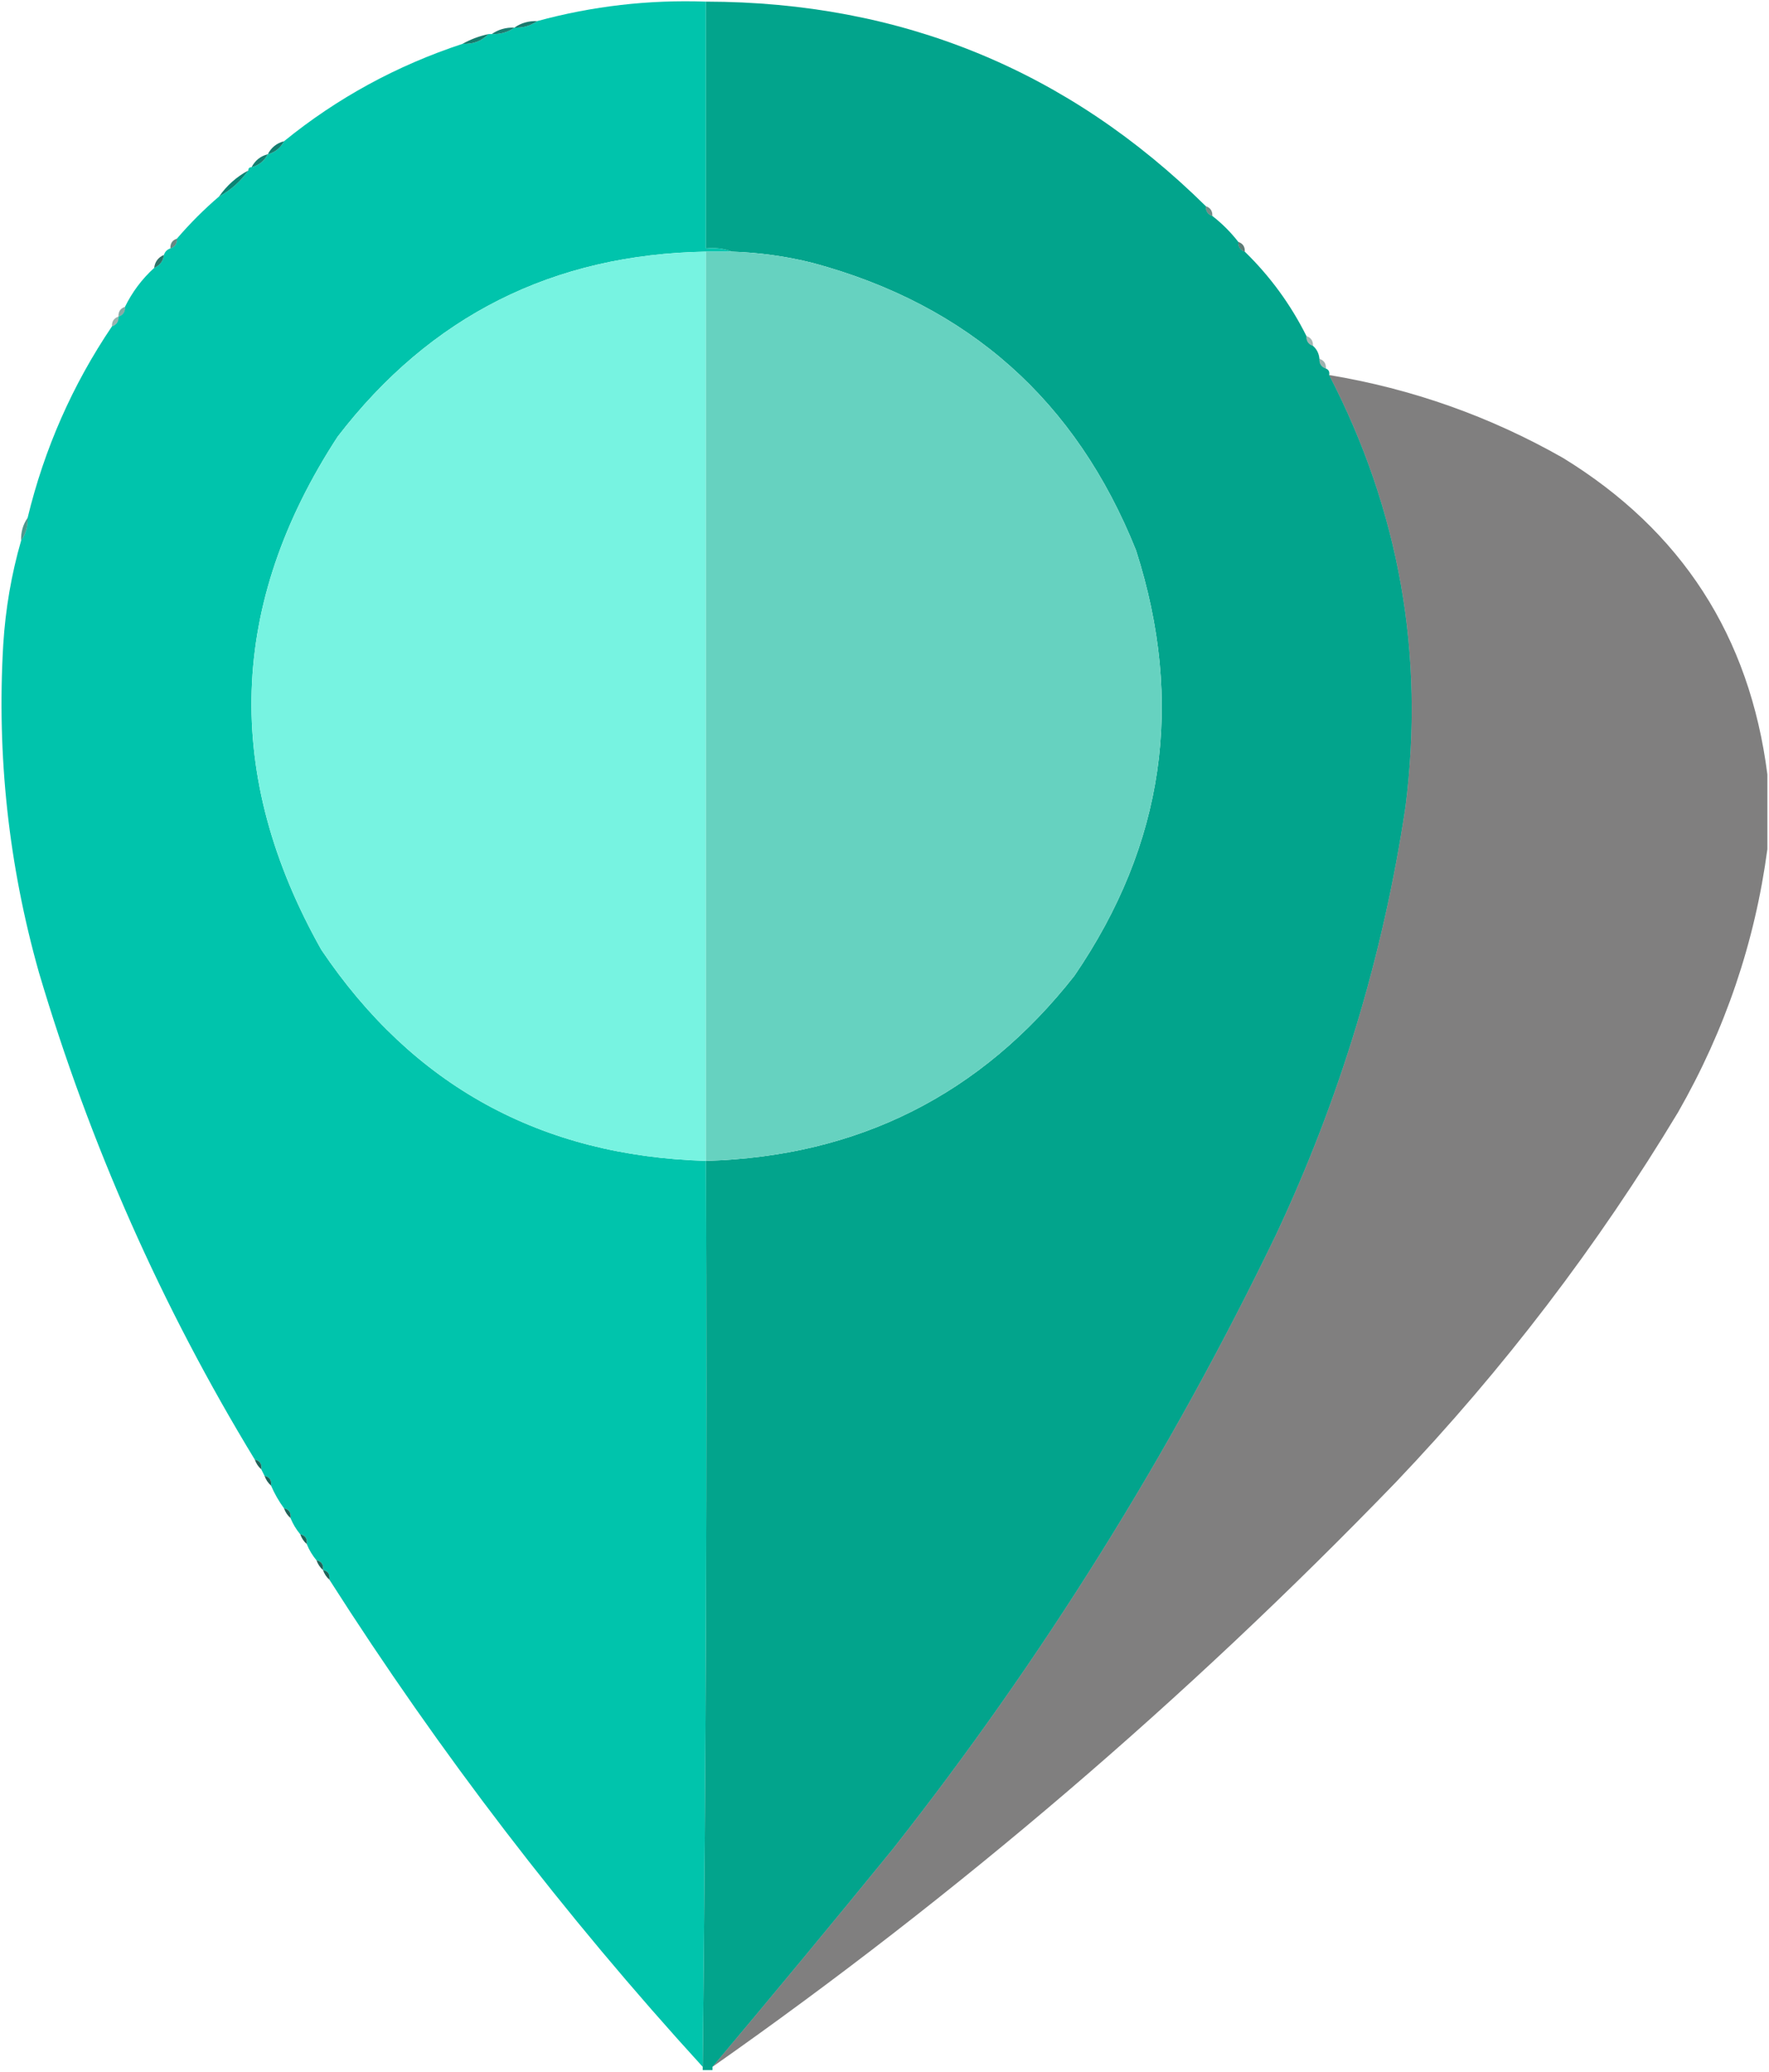 <?xml version="1.0" encoding="UTF-8"?>
<!DOCTYPE svg PUBLIC "-//W3C//DTD SVG 1.1//EN" "http://www.w3.org/Graphics/SVG/1.1/DTD/svg11.dtd">
<svg xmlns="http://www.w3.org/2000/svg" version="1.1" width="545px" height="638px" style="shape-rendering:geometricPrecision; text-rendering:geometricPrecision; image-rendering:optimizeQuality; fill-rule:evenodd; clip-rule:evenodd" xmlns:xlink="http://www.w3.org/1999/xlink">
<g><path style="opacity:1" fill="#00c4ac" d="M 217.5,0.5 C 217.5,25.833 217.5,51.167 217.5,76.5C 220.385,76.194 223.052,76.527 225.5,77.5C 222.833,77.5 220.167,77.5 217.5,77.5C 170.409,78.296 132.575,97.296 104,134.5C 70.38,186.069 68.713,238.735 99,292.5C 127.187,334.352 166.687,356.018 217.5,357.5C 217.833,450.668 217.499,543.668 216.5,636.5C 173.816,589.781 135.483,539.781 101.5,486.5C 101.715,484.821 101.048,483.821 99.5,483.5C 99.715,481.821 99.048,480.821 97.5,480.5C 96.249,478.999 95.249,477.332 94.5,475.5C 94.715,473.821 94.048,472.821 92.5,472.5C 91.249,470.999 90.249,469.332 89.5,467.5C 89.715,465.821 89.048,464.821 87.5,464.5C 85.914,462.33 84.58,459.996 83.5,457.5C 83.715,455.821 83.048,454.821 81.5,454.5C 81.167,453.833 80.833,453.167 80.5,452.5C 80.715,450.821 80.048,449.821 78.5,449.5C 49.861,402.433 27.694,352.433 12,299.5C 2.66,266.446 -1.007,232.78 1,198.5C 1.686,187.503 3.52,176.836 6.5,166.5C 7.924,164.485 8.59,162.152 8.5,159.5C 13.669,138.173 22.336,118.506 34.5,100.5C 35.906,100.027 36.573,99.027 36.5,97.5C 37.906,97.027 38.573,96.027 38.5,94.5C 40.738,89.929 43.738,85.929 47.5,82.5C 49.262,81.738 50.262,80.404 50.5,78.5C 50.833,77.5 51.5,76.833 52.5,76.5C 53.906,76.027 54.573,75.027 54.5,73.5C 58.5,68.833 62.833,64.5 67.5,60.5C 71.1,58.57 74.1,55.903 76.5,52.5C 76.5,51.833 76.833,51.5 77.5,51.5C 79.749,50.92 81.415,49.587 82.5,47.5C 84.749,46.92 86.415,45.587 87.5,43.5C 103.862,30.195 122.196,20.195 142.5,13.5C 145.716,13.655 148.383,12.655 150.5,10.5C 150.833,10.5 151.167,10.5 151.5,10.5C 154.152,10.591 156.485,9.924 158.5,8.5C 161.152,8.59 163.485,7.924 165.5,6.5C 182.487,1.877 199.82,-0.123 217.5,0.5 Z"/></g>
<g><path style="opacity:1" fill="#02a48c" d="M 217.5,0.5 C 277.653,0.596 328.986,21.596 371.5,63.5C 371.427,65.027 372.094,66.027 373.5,66.5C 376.5,68.833 379.167,71.5 381.5,74.5C 381.427,76.027 382.094,77.027 383.5,77.5C 391.297,85.094 397.631,93.76 402.5,103.5C 402.427,105.027 403.094,106.027 404.5,106.5C 405.674,107.514 406.34,108.847 406.5,110.5C 406.427,112.027 407.094,113.027 408.5,113.5C 409.338,113.842 409.672,114.508 409.5,115.5C 431.132,157.285 438.965,201.619 433,248.5C 426.13,294.444 412.797,338.444 393,380.5C 360.395,448.019 321.062,511.019 275,569.5C 256.665,591.998 238.165,614.332 219.5,636.5C 219.5,636.833 219.5,637.167 219.5,637.5C 218.5,637.5 217.5,637.5 216.5,637.5C 216.5,637.167 216.5,636.833 216.5,636.5C 217.499,543.668 217.833,450.668 217.5,357.5C 264.392,356.138 302.226,337.138 331,300.5C 358.691,260.032 365.024,216.366 350,169.5C 331.58,123.413 298.414,93.913 250.5,81C 242.29,78.932 233.957,77.766 225.5,77.5C 223.052,76.527 220.385,76.194 217.5,76.5C 217.5,51.167 217.5,25.833 217.5,0.5 Z"/></g>
<g><path style="opacity:0.918" fill="#086e61" d="M 165.5,6.5 C 163.485,7.924 161.152,8.59 158.5,8.5C 160.515,7.076 162.848,6.41 165.5,6.5 Z"/></g>
<g><path style="opacity:0.918" fill="#087365" d="M 158.5,8.5 C 156.485,9.924 154.152,10.591 151.5,10.5C 153.515,9.076 155.848,8.41 158.5,8.5 Z"/></g>
<g><path style="opacity:0.957" fill="#0c7667" d="M 150.5,10.5 C 148.383,12.655 145.716,13.655 142.5,13.5C 144.936,12.129 147.603,11.129 150.5,10.5 Z"/></g>
<g><path style="opacity:0.953" fill="#087768" d="M 87.5,43.5 C 86.415,45.587 84.749,46.92 82.5,47.5C 83.585,45.413 85.251,44.08 87.5,43.5 Z"/></g>
<g><path style="opacity:0.953" fill="#0a796a" d="M 82.5,47.5 C 81.415,49.587 79.749,50.92 77.5,51.5C 78.585,49.413 80.251,48.08 82.5,47.5 Z"/></g>
<g><path style="opacity:0.976" fill="#068171" d="M 76.5,52.5 C 74.1,55.903 71.1,58.57 67.5,60.5C 69.9,57.097 72.9,54.43 76.5,52.5 Z"/></g>
<g><path style="opacity:0.58" fill="#103931" d="M 371.5,63.5 C 372.906,63.973 373.573,64.973 373.5,66.5C 372.094,66.027 371.427,65.027 371.5,63.5 Z"/></g>
<g><path style="opacity:0.643" fill="#13473f" d="M 54.5,73.5 C 54.573,75.027 53.906,76.027 52.5,76.5C 52.427,74.973 53.094,73.973 54.5,73.5 Z"/></g>
<g><path style="opacity:0.678" fill="#113e36" d="M 381.5,74.5 C 382.906,74.973 383.573,75.973 383.5,77.5C 382.094,77.027 381.427,76.027 381.5,74.5 Z"/></g>
<g><path style="opacity:1" fill="#77f3e1" d="M 217.5,77.5 C 217.5,170.833 217.5,264.167 217.5,357.5C 166.687,356.018 127.187,334.352 99,292.5C 68.713,238.735 70.38,186.069 104,134.5C 132.575,97.296 170.409,78.296 217.5,77.5 Z"/></g>
<g><path style="opacity:1" fill="#66d2c0" d="M 217.5,77.5 C 220.167,77.5 222.833,77.5 225.5,77.5C 233.957,77.766 242.29,78.932 250.5,81C 298.414,93.913 331.58,123.413 350,169.5C 365.024,216.366 358.691,260.032 331,300.5C 302.226,337.138 264.392,356.138 217.5,357.5C 217.5,264.167 217.5,170.833 217.5,77.5 Z"/></g>
<g><path style="opacity:0.859" fill="#0c5c51" d="M 50.5,78.5 C 50.262,80.404 49.262,81.738 47.5,82.5C 47.738,80.596 48.738,79.262 50.5,78.5 Z"/></g>
<g><path style="opacity:0.49" fill="#0e5148" d="M 38.5,94.5 C 38.573,96.027 37.906,97.027 36.5,97.5C 36.427,95.973 37.094,94.973 38.5,94.5 Z"/></g>
<g><path style="opacity:0.416" fill="#0c4840" d="M 36.5,97.5 C 36.573,99.027 35.906,100.027 34.5,100.5C 34.427,98.973 35.094,97.973 36.5,97.5 Z"/></g>
<g><path style="opacity:0.365" fill="#0a3a32" d="M 402.5,103.5 C 403.906,103.973 404.573,104.973 404.5,106.5C 403.094,106.027 402.427,105.027 402.5,103.5 Z"/></g>
<g><path style="opacity:0.392" fill="#0a3d35" d="M 406.5,110.5 C 407.906,110.973 408.573,111.973 408.5,113.5C 407.094,113.027 406.427,112.027 406.5,110.5 Z"/></g>
<g><path style="opacity:0.502" fill="#020000" d="M 409.5,115.5 C 435.016,119.727 459.016,128.227 481.5,141C 518.063,163.405 539.063,195.905 544.5,238.5C 544.5,246.167 544.5,253.833 544.5,261.5C 540.668,290.16 531.501,317.16 517,342.5C 492.218,383.629 463.218,421.629 430,456.5C 365.238,523.476 295.071,583.476 219.5,636.5C 238.165,614.332 256.665,591.998 275,569.5C 321.062,511.019 360.395,448.019 393,380.5C 412.797,338.444 426.13,294.444 433,248.5C 438.965,201.619 431.132,157.285 409.5,115.5 Z"/></g>
<g><path style="opacity:0.714" fill="#076d5f" d="M 8.5,159.5 C 8.59,162.152 7.924,164.485 6.5,166.5C 6.41,163.848 7.076,161.515 8.5,159.5 Z"/></g>
<g><path style="opacity:0.945" fill="#135b51" d="M 78.5,449.5 C 80.048,449.821 80.715,450.821 80.5,452.5C 79.599,451.71 78.932,450.71 78.5,449.5 Z"/></g>
<g><path style="opacity:0.953" fill="#145d53" d="M 81.5,454.5 C 83.048,454.821 83.715,455.821 83.5,457.5C 82.599,456.71 81.932,455.71 81.5,454.5 Z"/></g>
<g><path style="opacity:0.937" fill="#135a50" d="M 87.5,464.5 C 89.048,464.821 89.715,465.821 89.5,467.5C 88.599,466.71 87.932,465.71 87.5,464.5 Z"/></g>
<g><path style="opacity:0.953" fill="#145c51" d="M 92.5,472.5 C 94.048,472.821 94.715,473.821 94.5,475.5C 93.599,474.71 92.932,473.71 92.5,472.5 Z"/></g>
<g><path style="opacity:0.929" fill="#12584e" d="M 97.5,480.5 C 99.048,480.821 99.715,481.821 99.5,483.5C 98.599,482.71 97.932,481.71 97.5,480.5 Z"/></g>
<g><path style="opacity:0.953" fill="#125c52" d="M 99.5,483.5 C 101.048,483.821 101.715,484.821 101.5,486.5C 100.599,485.71 99.932,484.71 99.5,483.5 Z"/></g>
</svg>
